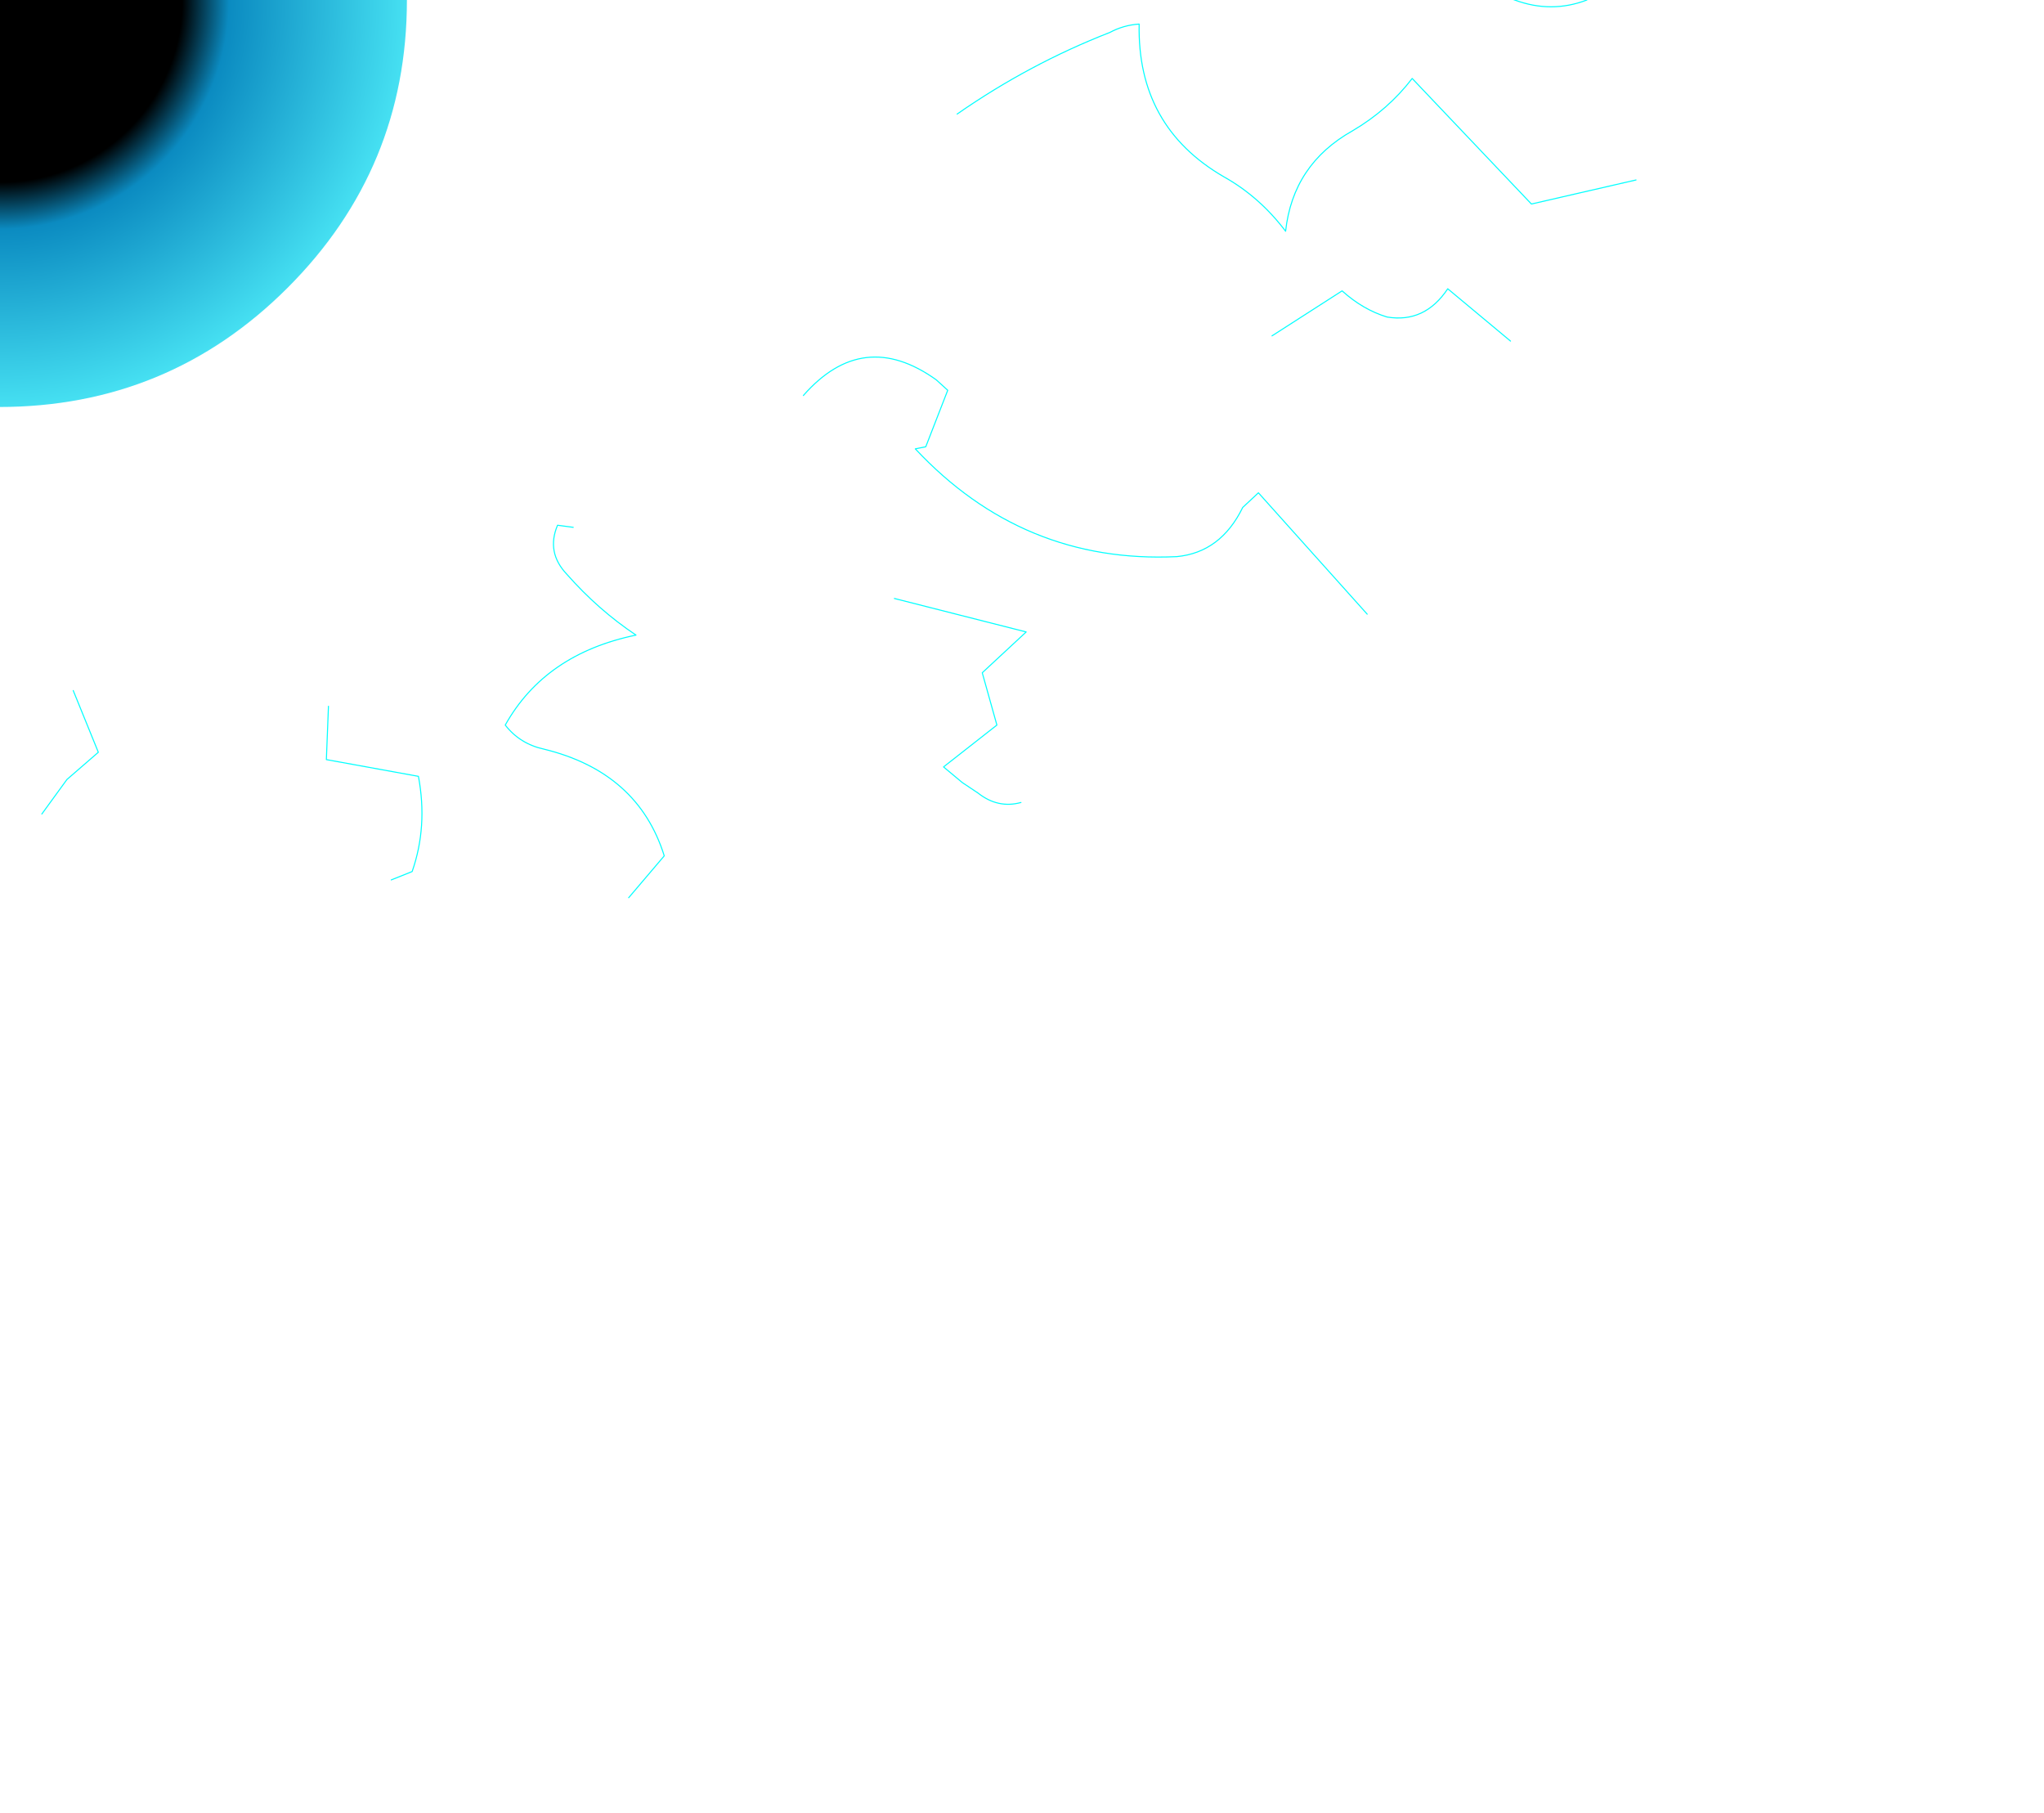 <?xml version="1.0" encoding="UTF-8" standalone="no"?>
<svg xmlns:xlink="http://www.w3.org/1999/xlink" height="86.65px" width="97.7px" xmlns="http://www.w3.org/2000/svg">
  <g transform="matrix(1.0, 0.0, 0.0, 1.0, 0.0, 0.0)">
    <path d="M13.75 13.75 Q8.05 19.45 -0.05 19.45 -8.1 19.45 -13.8 13.75 -19.5 8.05 -19.5 0.0 -19.5 -8.05 -13.8 -13.75 -8.1 -19.45 -0.05 -19.45 8.05 -19.45 13.75 -13.75 19.45 -8.05 19.45 0.0 19.45 8.05 13.75 13.75" fill="url(#gradient0)" fill-rule="evenodd" stroke="none"/>
    <path d="M21.35 -38.85 L21.8 -40.7 Q20.95 -41.25 20.25 -42.2 L19.35 -43.75 M33.4 -34.3 L34.7 -35.15 34.75 -36.0 Q28.1 -39.85 34.45 -42.2 34.75 -42.4 34.75 -42.0 M50.8 -16.0 L55.95 -25.45 55.25 -27.9 62.65 -27.7 63.5 -28.15 64.15 -28.0 M42.0 -29.05 Q43.65 -27.8 45.4 -28.9 L46.45 -29.7 Q44.9 -32.1 45.2 -34.55 L52.7 -34.75 53.45 -35.45 M50.45 -16.3 Q48.65 -15.95 48.0 -17.3 L47.65 -18.1 45.1 -18.0 M60.95 -19.7 Q60.85 -21.05 61.75 -22.15 L62.1 -22.4 62.95 -22.4 Q64.25 -20.75 66.5 -20.55 L68.5 -23.45 M65.85 -0.55 L68.9 -2.25 Q70.45 -0.65 72.4 0.0 74.15 0.65 75.85 0.0 M56.45 -7.4 L64.15 -6.1 64.15 -6.6 Q63.05 -9.25 64.15 -11.75 L65.3 -11.7 Q69.15 -10.75 68.15 -6.55 L74.2 -5.15 M45.75 5.45 Q49.2 3.05 53.05 1.55 53.7 1.2 54.45 1.15 54.35 6.05 58.5 8.45 60.2 9.4 61.45 11.05 61.8 7.85 64.65 6.25 66.35 5.25 67.5 3.75 L73.2 9.75 78.2 8.6 M60.8 16.05 L64.15 13.9 Q65.15 14.8 66.3 15.15 68.1 15.45 69.2 13.8 L72.2 16.3 M38.4 18.9 Q41.25 15.65 44.75 18.15 L45.3 18.65 44.25 21.35 43.75 21.45 Q48.9 26.95 56.25 26.6 58.35 26.4 59.4 24.25 L60.15 23.55 65.35 29.35 M42.75 28.6 L49.05 30.2 46.95 32.15 47.65 34.65 45.1 36.65 46.0 37.4 46.75 37.9 Q47.7 38.65 48.8 38.35 M18.7 42.05 L19.7 41.65 Q20.45 39.5 20.0 37.1 L15.6 36.3 15.7 33.75 M2.0 38.9 L3.2 37.25 4.7 35.95 3.5 33.0 M30.05 42.9 L31.75 40.9 Q30.5 36.9 26.0 35.8 24.85 35.55 24.15 34.65 26.05 31.25 30.4 30.35 28.6 29.15 27.1 27.45 26.1 26.4 26.65 25.1 L27.4 25.2 M-1.0 -32.3 L-1.4 -33.65 -3.85 -34.5 -3.4 -36.4 -3.7 -36.85" fill="none" stroke="#00ffff" stroke-linecap="round" stroke-linejoin="round" stroke-width="0.05"/>
  </g>
  <defs>
    <radialGradient cx="0" cy="0" gradientTransform="matrix(0.024, 0.0, 0.0, 0.024, 0.0, 0.0)" gradientUnits="userSpaceOnUse" id="gradient0" r="819.2" spreadMethod="pad">
      <stop offset="0.443" stop-color="#000000"/>
      <stop offset="0.557" stop-color="#0b8bc1"/>
      <stop offset="1.0" stop-color="#47e2f3"/>
    </radialGradient>
  </defs>
</svg>
